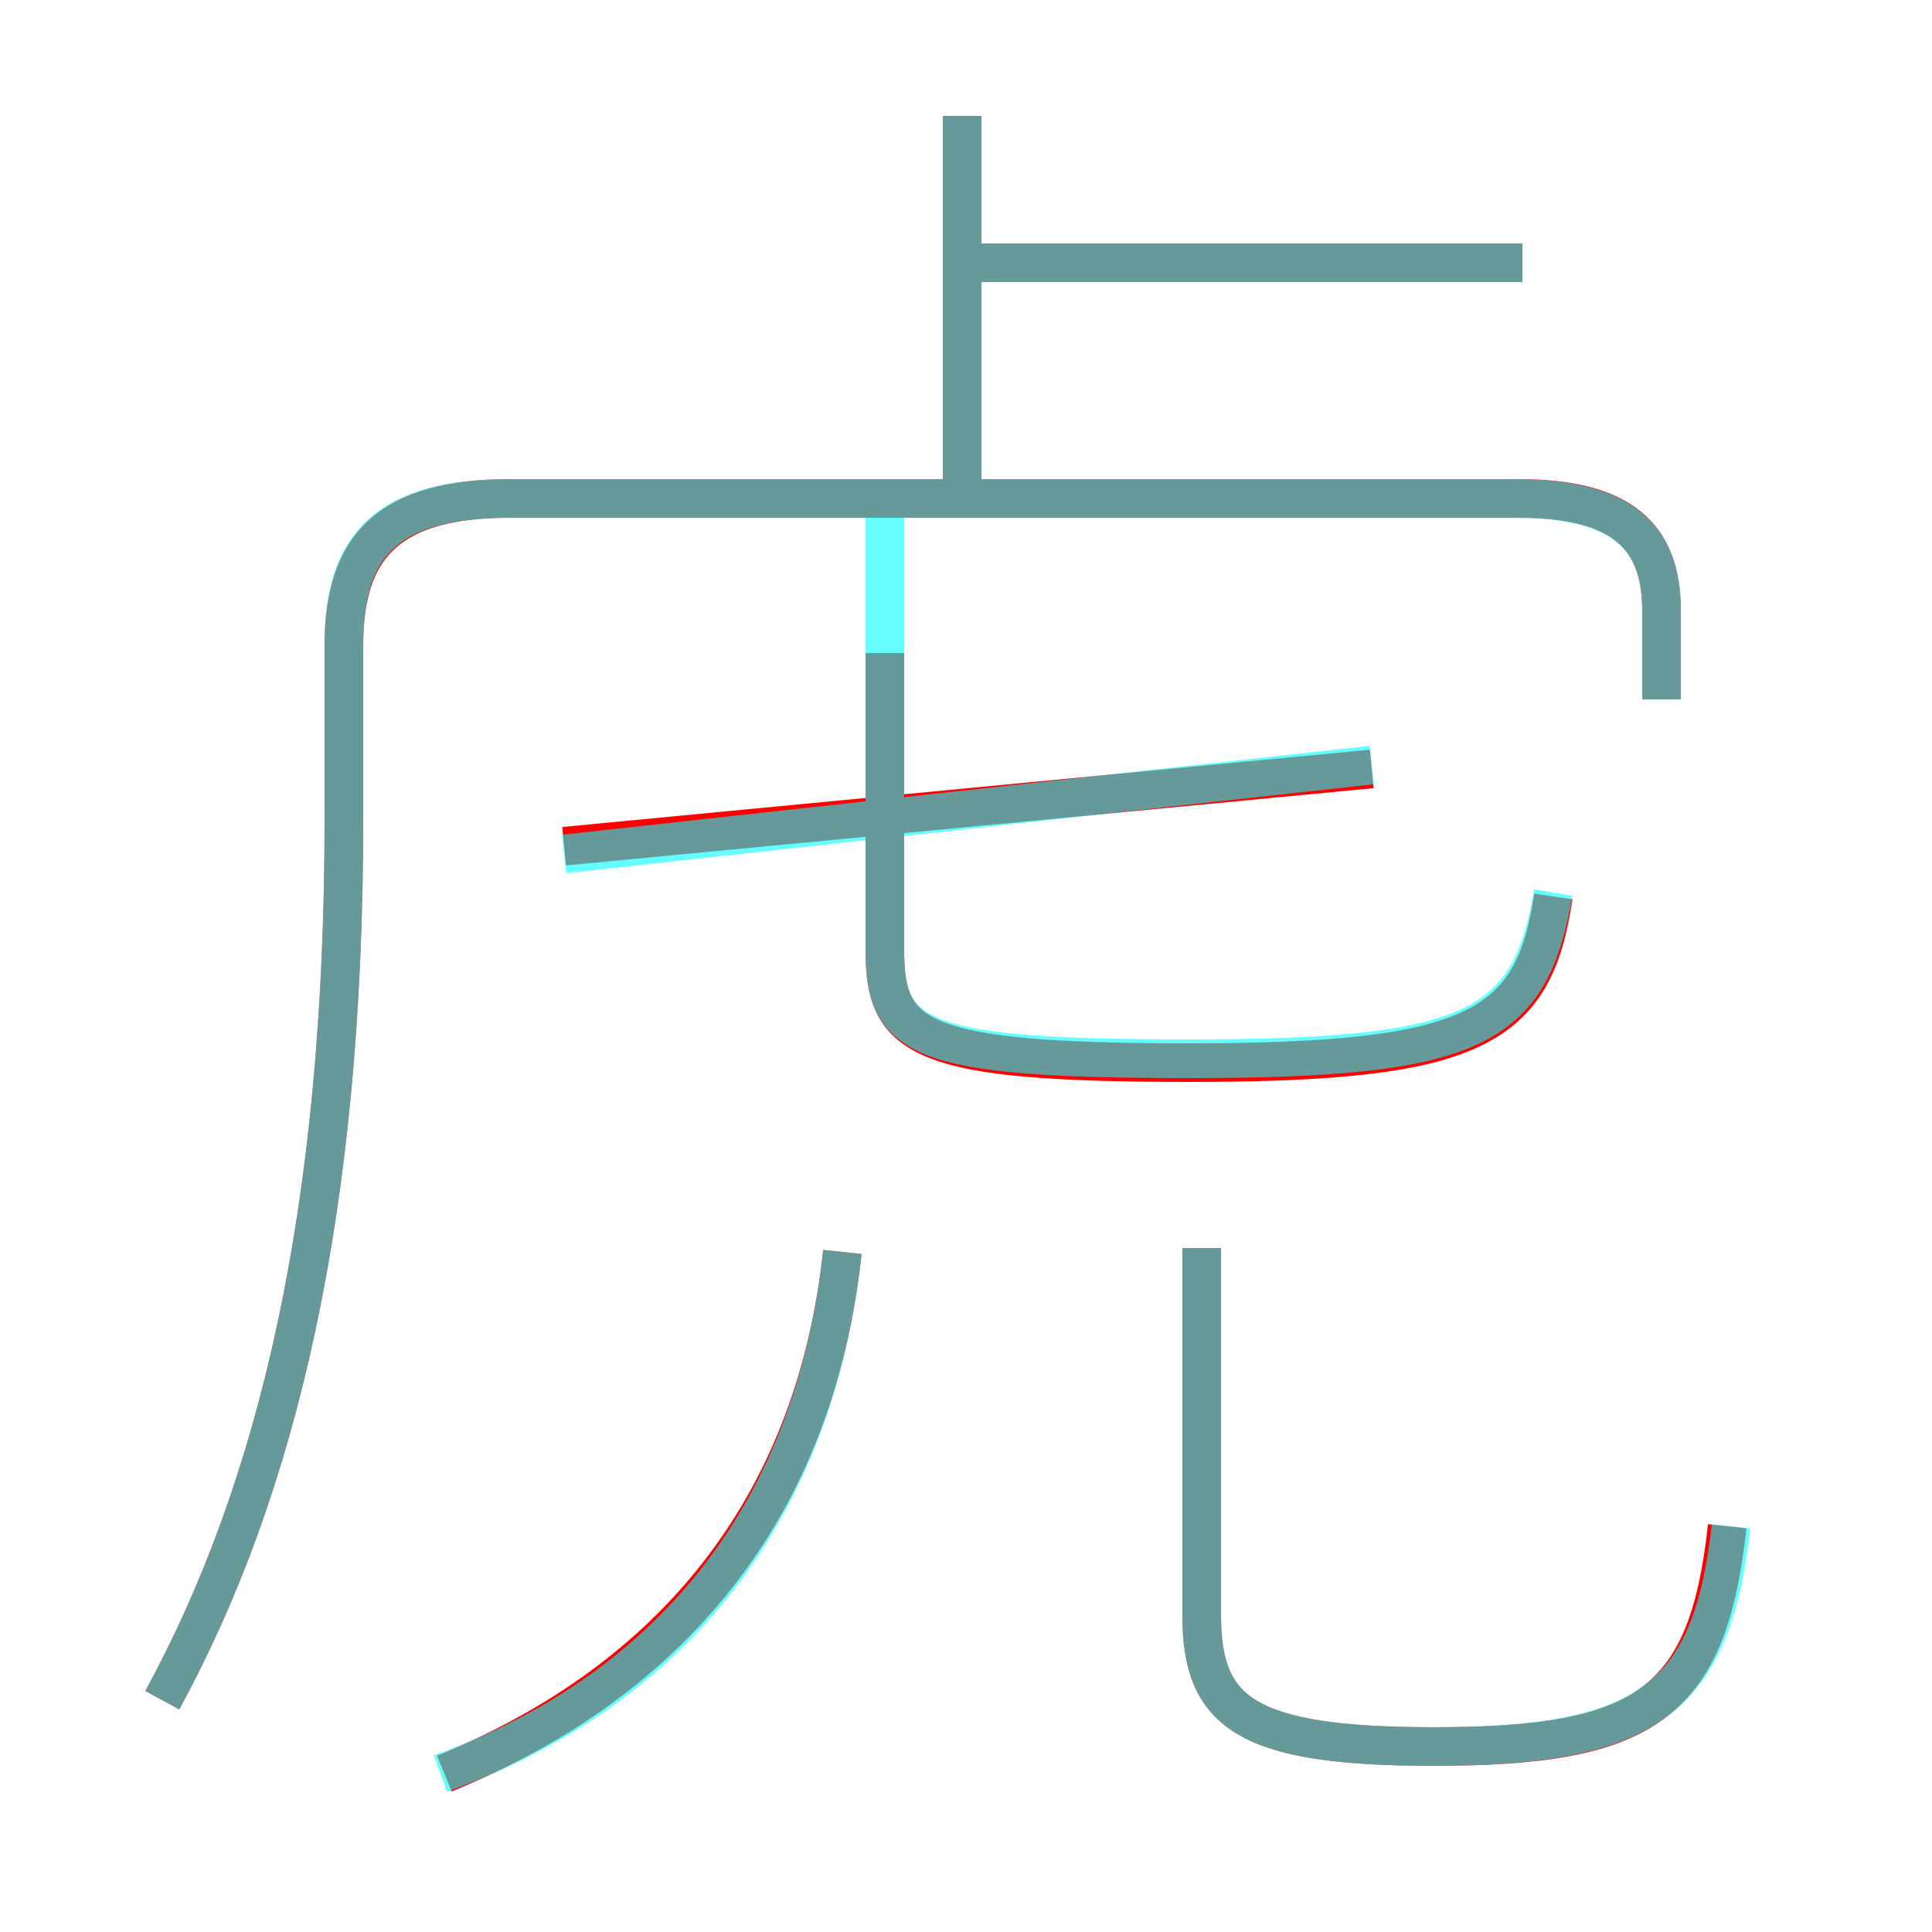 <?xml version='1.0' encoding='utf8'?>
<svg viewBox="0.0 -6.0 50.0 50.0" version="1.1" xmlns="http://www.w3.org/2000/svg">
<rect x="0.0" y="-6.0" width="50.0" height="50.0" fill="#333333" stroke="none"/>
<rect x="-1000" y="-1000" width="2000" height="2000" stroke="white" fill="white"/>
<g style="fill:none;stroke:rgba(255, 0, 0, 1);  stroke-width:1"><path d="M 4.2 0.0 C 7.2 -5.5 8.9 -12.7 8.9 -22.8 L 8.9 -27.3 C 8.9 -29.9 10.1 -31.1 13.2 -31.1 L 39.3 -31.1 C 42.0 -31.1 43.0 -30.1 43.0 -28.2 L 43.0 -25.9 M 11.5 1.9 C 17.4 -0.5 21.1 -5.0 21.8 -11.6 M 44.7 -4.5 C 44.2 0.1 42.6 1.2 37.1 1.2 C 32.2 1.2 31.1 0.3 31.1 -2.2 L 31.1 -11.7 M 14.6 -22.1 L 35.5 -24.1 M 40.2 -20.8 C 39.7 -17.4 38.2 -16.5 30.8 -16.5 C 23.8 -16.5 22.9 -17.1 22.9 -19.4 L 22.9 -27.1 M 24.9 -30.8 L 24.9 -41.0 M 39.4 -37.2 L 25.1 -37.2" transform="translate(0.0 38.0)" />
</g>
<g style="fill:none;stroke:rgba(0, 255, 255, 0.6);  stroke-width:1">
<path d="M 4.2 0.0 C 7.2 -5.5 8.9 -12.7 8.9 -22.8 L 8.9 -27.3 C 8.9 -29.9 10.0 -31.1 13.2 -31.1 L 39.2 -31.1 C 42.0 -31.1 43.0 -30.1 43.0 -28.2 L 43.0 -25.9 M 11.4 1.9 C 17.5 -0.3 21.1 -5.0 21.8 -11.6 M 44.8 -4.5 C 44.3 -0.0 42.6 1.2 37.1 1.2 C 32.2 1.2 31.1 0.3 31.1 -2.2 L 31.1 -11.7 M 14.6 -21.9 L 35.5 -24.2 M 22.9 -19.6 L 22.9 -27.1 M 40.2 -20.9 C 39.6 -17.4 38.2 -16.6 30.8 -16.6 C 23.8 -16.6 22.9 -17.1 22.9 -19.4 L 22.9 -31.1 M 24.9 -31.1 L 24.9 -41.0 M 39.4 -37.2 L 25.1 -37.2" transform="translate(0.0 38.0)" />
</g>
</svg>